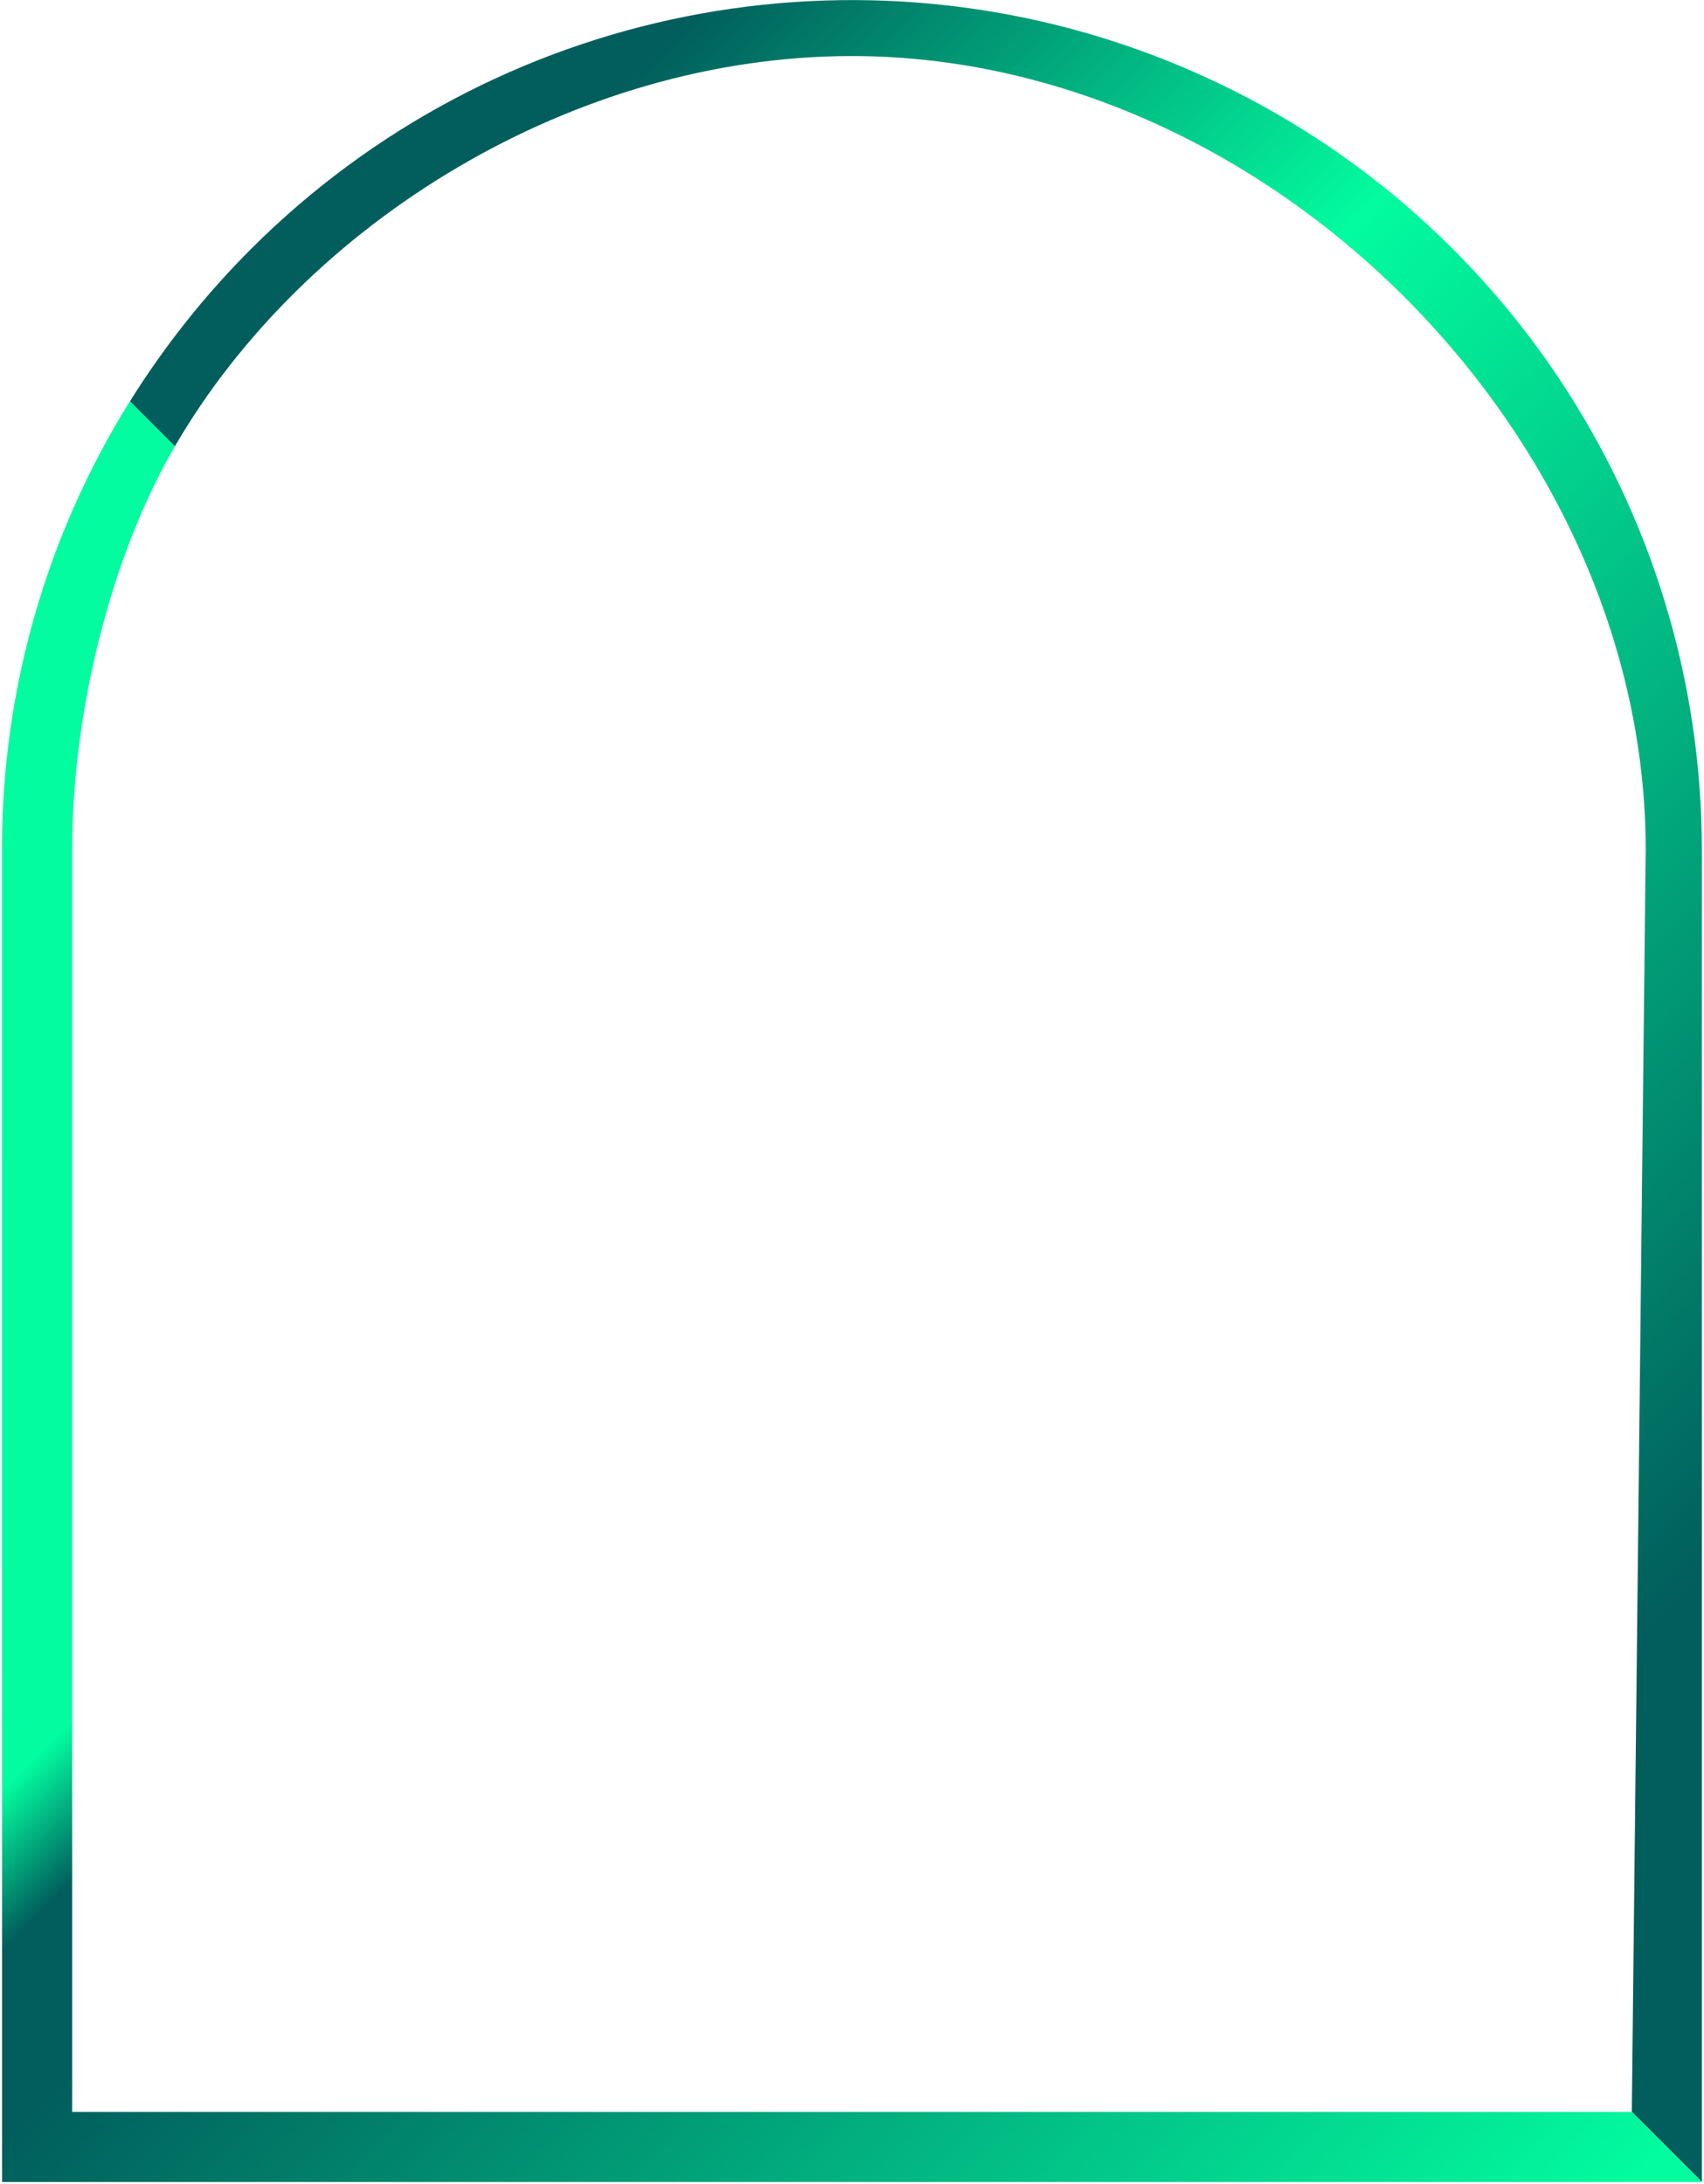 <?xml version="1.0" encoding="UTF-8"?>
<svg width="760px" height="974px" viewBox="0 0 760 974" version="1.1" xmlns="http://www.w3.org/2000/svg" xmlns:xlink="http://www.w3.org/1999/xlink">
    <title>Mirror</title>
    <defs>
        <linearGradient x1="34.697%" y1="4.143%" x2="89.511%" y2="80.218%" id="linearGradient-1">
            <stop stop-color="#015E5C" offset="0%"></stop>
            <stop stop-color="#02FC9F" offset="34%"></stop>
            <stop stop-color="#015E5C" offset="100%"></stop>
        </linearGradient>
        <linearGradient x1="-14.601%" y1="26.479%" x2="74.45%" y2="119.752%" id="linearGradient-2">
            <stop stop-color="#02FC9F" offset="0%"></stop>
            <stop stop-color="#02FC9F" offset="23%"></stop>
            <stop stop-color="#02FC9F" offset="31%"></stop>
            <stop stop-color="#02FC9F" offset="37%"></stop>
            <stop stop-color="#015E5C" offset="42%"></stop>
            <stop stop-color="#015E5C" offset="46%"></stop>
            <stop stop-color="#015E5C" offset="48%"></stop>
            <stop stop-color="#02FC9F" offset="100%"></stop>
        </linearGradient>
    </defs>
    <g id="Artboard" stroke="none" stroke-width="1" fill="none" fill-rule="evenodd">
        <g id="logo">
            <path d="M380,25 L380,25 C565.25,25 734,193.77 734,379 L727.8,941.83 L715.4,929.43 L759.04,973.07 L759.04,973.07 L759.04,379.06 C759.017,225.769 666.674,87.581 525.056,28.91 C383.437,-29.761 220.422,2.637 112,111 C91.454,131.538 73.317,154.352 57.94,179 L78,199.06 C136.05,99.08 256.06,25 380,25 Z" id="Path" fill="url(#linearGradient-1)" fill-rule="nonzero"></path>
            <path d="M0.93,973.13 L759.07,973.13 L727.82,941.89 L32.18,941.89 L32.18,379.06 C32.18,317.75 49.26,248.51 77.98,199.06 L57.9,179 C20.488,239.017 0.734,308.357 0.899,379.08 L0.93,973.13 Z" id="Path" fill="url(#linearGradient-2)" fill-rule="nonzero"></path>
        </g>
    </g>
</svg>